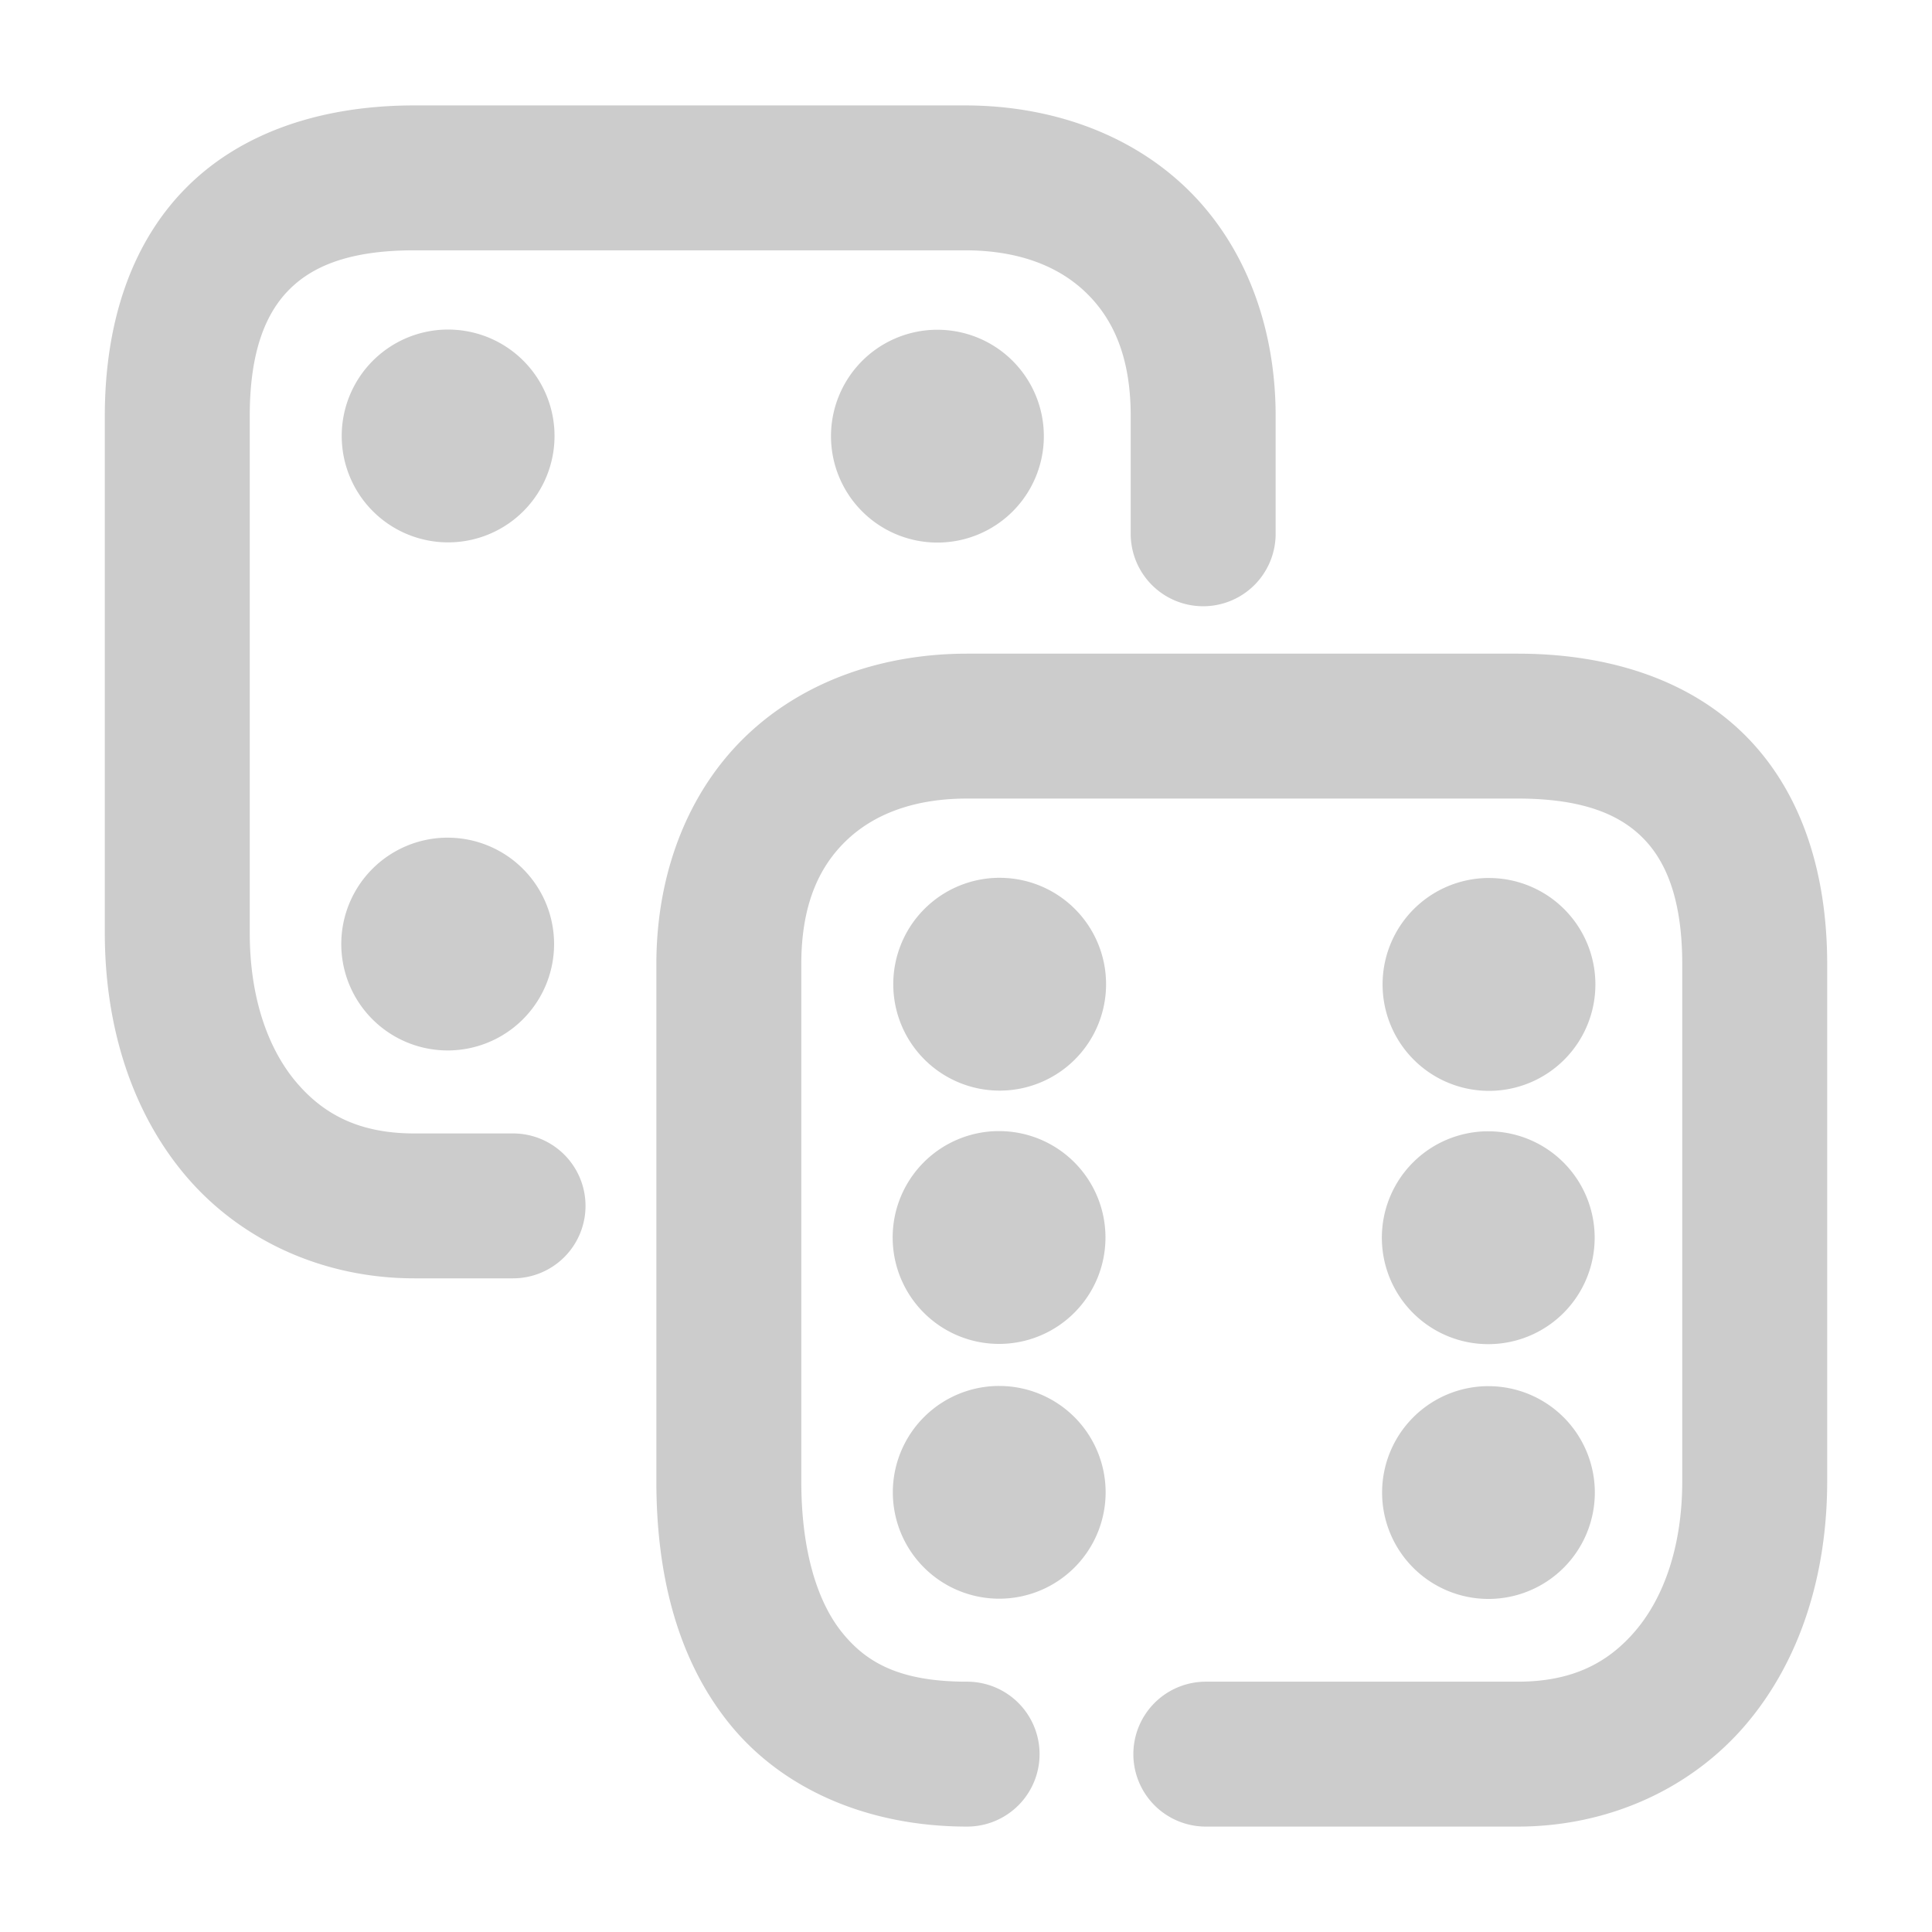 <svg xmlns="http://www.w3.org/2000/svg" width="48" height="48">
	<path d="M 10.295 2.619 C 7.996 2.619 5.966 3.285 4.58 4.711 C 3.195 6.136 2.604 8.141 2.604 10.336 L 2.604 23.178 C 2.604 25.492 3.268 27.622 4.613 29.211 C 5.959 30.8 8.008 31.76 10.295 31.76 L 12.746 31.76 A 1.8 1.8 0 0 0 14.547 29.959 A 1.8 1.8 0 0 0 12.746 28.16 L 10.297 28.16 A 1.8 1.8 0 0 0 10.295 28.16 C 8.945 28.16 8.05 27.701 7.359 26.885 C 6.669 26.069 6.205 24.806 6.205 23.178 L 6.205 10.336 C 6.205 8.762 6.588 7.81 7.162 7.219 C 7.737 6.628 8.65 6.219 10.295 6.219 L 23.971 6.219 C 25.321 6.219 26.308 6.621 26.979 7.268 C 27.649 7.914 28.092 8.855 28.092 10.336 L 28.092 13.264 A 1.8 1.8 0 0 0 29.893 15.062 A 1.8 1.8 0 0 0 31.693 13.264 L 31.693 10.336 C 31.693 8.065 30.903 6.051 29.477 4.676 C 28.05 3.301 26.073 2.619 23.971 2.619 L 10.295 2.619 z M 11.084 8.188 A 2.643 2.643 0 0 0 8.49 10.832 A 2.643 2.643 0 0 0 11.135 13.475 A 2.643 2.643 0 0 0 13.777 10.832 A 2.643 2.643 0 0 0 11.135 8.188 A 2.643 2.643 0 0 0 11.084 8.188 z M 23.238 8.193 A 2.643 2.643 0 0 0 20.646 10.836 A 2.643 2.643 0 0 0 23.289 13.48 A 2.643 2.643 0 0 0 25.934 10.836 A 2.643 2.643 0 0 0 23.289 8.193 A 2.643 2.643 0 0 0 23.238 8.193 z M 24.029 16.24 C 21.927 16.24 19.95 16.922 18.523 18.297 C 17.097 19.672 16.307 21.686 16.307 23.957 L 16.307 36.799 C 16.307 39.076 16.808 41.199 18.125 42.828 C 19.442 44.457 21.567 45.381 24.029 45.381 A 1.8 1.8 0 0 0 25.828 43.58 A 1.8 1.8 0 0 0 24.029 41.781 C 22.373 41.781 21.537 41.321 20.924 40.562 C 20.31 39.804 19.908 38.537 19.908 36.799 L 19.908 23.957 C 19.908 22.476 20.351 21.535 21.021 20.889 C 21.692 20.243 22.679 19.84 24.029 19.84 L 37.705 19.84 C 39.35 19.84 40.263 20.249 40.838 20.84 C 41.412 21.431 41.795 22.383 41.795 23.957 L 41.795 36.799 C 41.795 38.427 41.331 39.69 40.641 40.506 C 39.95 41.322 39.055 41.781 37.705 41.781 L 29.959 41.781 A 1.8 1.8 0 0 0 28.158 43.58 A 1.8 1.8 0 0 0 29.959 45.381 L 37.705 45.381 C 39.992 45.381 42.041 44.421 43.387 42.832 C 44.732 41.243 45.396 39.113 45.396 36.799 L 45.396 23.957 C 45.396 21.762 44.805 19.758 43.42 18.332 C 42.034 16.907 40.004 16.24 37.705 16.24 L 24.029 16.24 z M 11.072 20.812 A 2.643 2.643 0 0 0 8.479 23.455 A 2.643 2.643 0 0 0 11.123 26.098 A 2.643 2.643 0 0 0 13.766 23.455 A 2.643 2.643 0 0 0 11.123 20.812 A 2.643 2.643 0 0 0 11.072 20.812 z M 24.787 21.809 A 2.643 2.643 0 0 0 22.193 24.451 A 2.643 2.643 0 0 0 24.838 27.096 A 2.643 2.643 0 0 0 27.48 24.451 A 2.643 2.643 0 0 0 24.838 21.809 A 2.643 2.643 0 0 0 24.787 21.809 z M 36.941 21.814 A 2.643 2.643 0 0 0 34.35 24.457 A 2.643 2.643 0 0 0 36.992 27.102 A 2.643 2.643 0 0 0 39.637 24.457 A 2.643 2.643 0 0 0 36.992 21.814 A 2.643 2.643 0 0 0 36.941 21.814 z M 24.77 28.102 A 2.643 2.643 0 0 0 22.178 30.746 A 2.643 2.643 0 0 0 24.82 33.389 A 2.643 2.643 0 0 0 27.465 30.746 A 2.643 2.643 0 0 0 24.82 28.102 A 2.643 2.643 0 0 0 24.77 28.102 z M 36.926 28.107 A 2.643 2.643 0 0 0 34.332 30.75 A 2.643 2.643 0 0 0 36.977 33.395 A 2.643 2.643 0 0 0 39.619 30.75 A 2.643 2.643 0 0 0 36.977 28.107 A 2.643 2.643 0 0 0 36.926 28.107 z M 24.775 34.434 A 2.643 2.643 0 0 0 22.182 37.076 A 2.643 2.643 0 0 0 24.826 39.719 A 2.643 2.643 0 0 0 27.469 37.076 A 2.643 2.643 0 0 0 24.826 34.434 A 2.643 2.643 0 0 0 24.775 34.434 z M 36.93 34.439 A 2.643 2.643 0 0 0 34.338 37.082 A 2.643 2.643 0 0 0 36.98 39.725 A 2.643 2.643 0 0 0 39.623 37.082 A 2.643 2.643 0 0 0 36.98 34.439 A 2.643 2.643 0 0 0 36.93 34.439 z " fill="#cccccc"/>
</svg>
